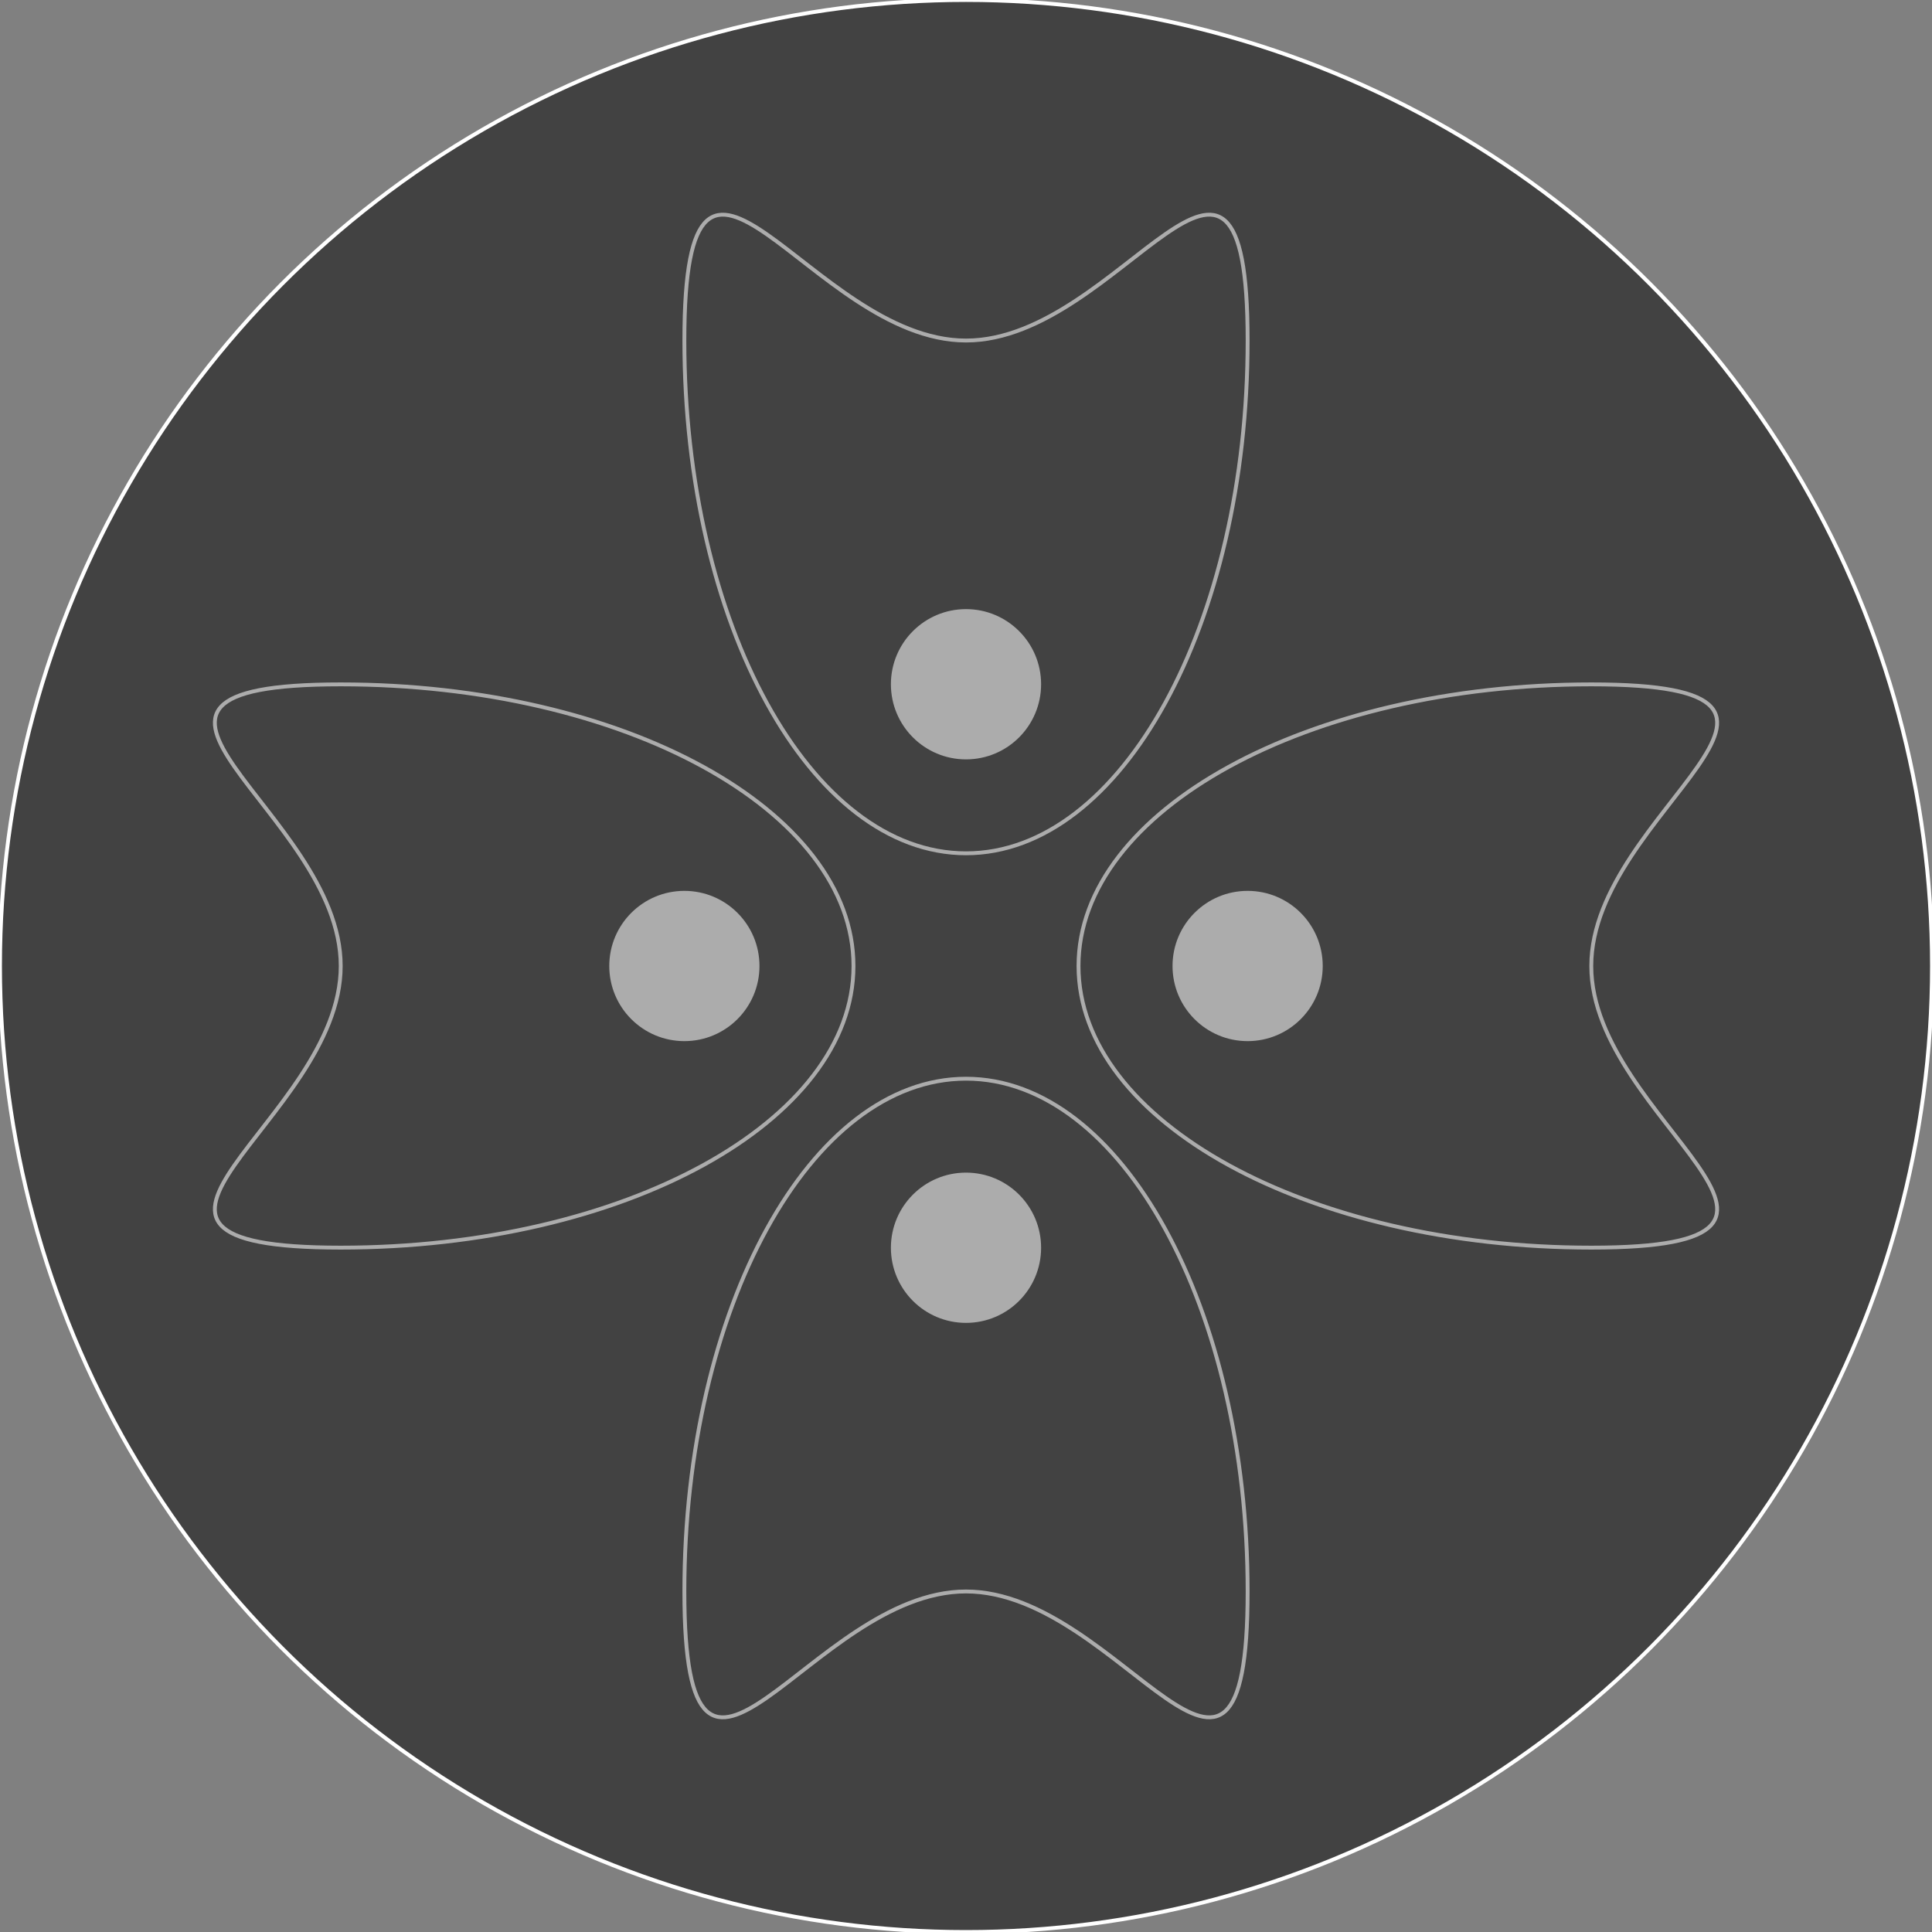 <?xml version="1.0" standalone="no"?><!-- Generator: Gravit.io --><svg xmlns="http://www.w3.org/2000/svg" xmlns:xlink="http://www.w3.org/1999/xlink" style="isolation:isolate" viewBox="0 0 500 500" width="500" height="500"><rect x="0" y="0" width="500" height="500" fill="#808080" stroke="none"/><defs><clipPath id="_clipPath_x0nlQVv8eMNSZrZn7PIW2aOFFffnlhKf"><rect width="500" height="500"/></clipPath></defs><g clip-path="url(#_clipPath_x0nlQVv8eMNSZrZn7PIW2aOFFffnlhKf)"><g><circle vector-effect="non-scaling-stroke" cx="250" cy="250" r="250" fill="rgb(66,66,66)" stroke-width="1" stroke="rgb(255,255,255)" stroke-linejoin="miter" stroke-linecap="square" stroke-miterlimit="3"/><g style="opacity:0.56;"><g><path d=" M 177.115 88.129 C 177.115 14.839 209.747 88.129 250 88.129 C 290.253 88.129 322.885 14.839 322.885 88.129 C 322.885 161.42 290.253 220.833 250 220.833 C 209.747 220.833 177.115 161.42 177.115 88.129 L 177.115 88.129 Z " fill-rule="evenodd" fill="none" vector-effect="non-scaling-stroke" stroke-width="1" stroke="rgb(255,255,255)" stroke-linejoin="miter" stroke-linecap="butt" stroke-miterlimit="4"/><path d=" M 177.115 411.871 C 177.115 485.161 209.747 411.871 250 411.871 C 290.253 411.871 322.885 485.161 322.885 411.871 C 322.885 338.58 290.253 279.167 250 279.167 C 209.747 279.167 177.115 338.58 177.115 411.871 L 177.115 411.871 Z " fill-rule="evenodd" fill="none" vector-effect="non-scaling-stroke" stroke-width="1" stroke="rgb(255,255,255)" stroke-linejoin="miter" stroke-linecap="butt" stroke-miterlimit="4"/><path d=" M 411.822 177.115 C 485.113 177.115 411.822 209.747 411.822 250 C 411.822 290.253 485.113 322.885 411.822 322.885 C 338.532 322.885 279.118 290.253 279.118 250 C 279.118 209.747 338.532 177.115 411.822 177.115 L 411.822 177.115 Z " fill-rule="evenodd" fill="none" vector-effect="non-scaling-stroke" stroke-width="1" stroke="rgb(255,255,255)" stroke-linejoin="miter" stroke-linecap="butt" stroke-miterlimit="4"/><path d=" M 88.178 322.885 C 14.887 322.885 88.178 290.253 88.178 250 C 88.178 209.747 14.887 177.115 88.178 177.115 C 161.468 177.115 220.882 209.747 220.882 250 C 220.882 290.253 161.468 322.885 88.178 322.885 L 88.178 322.885 Z " fill-rule="evenodd" fill="none" vector-effect="non-scaling-stroke" stroke-width="1" stroke="rgb(255,255,255)" stroke-linejoin="miter" stroke-linecap="butt" stroke-miterlimit="4"/><ellipse vector-effect="non-scaling-stroke" cx="250" cy="177.083" rx="19.436" ry="19.444" fill="rgb(255,255,255)"/><ellipse vector-effect="non-scaling-stroke" cx="322.885" cy="250" rx="19.436" ry="19.444" fill="rgb(255,255,255)"/><ellipse vector-effect="non-scaling-stroke" cx="177.115" cy="250" rx="19.436" ry="19.444" fill="rgb(255,255,255)"/><ellipse vector-effect="non-scaling-stroke" cx="250" cy="322.917" rx="19.436" ry="19.444" fill="rgb(255,255,255)"/></g></g></g></g></svg>